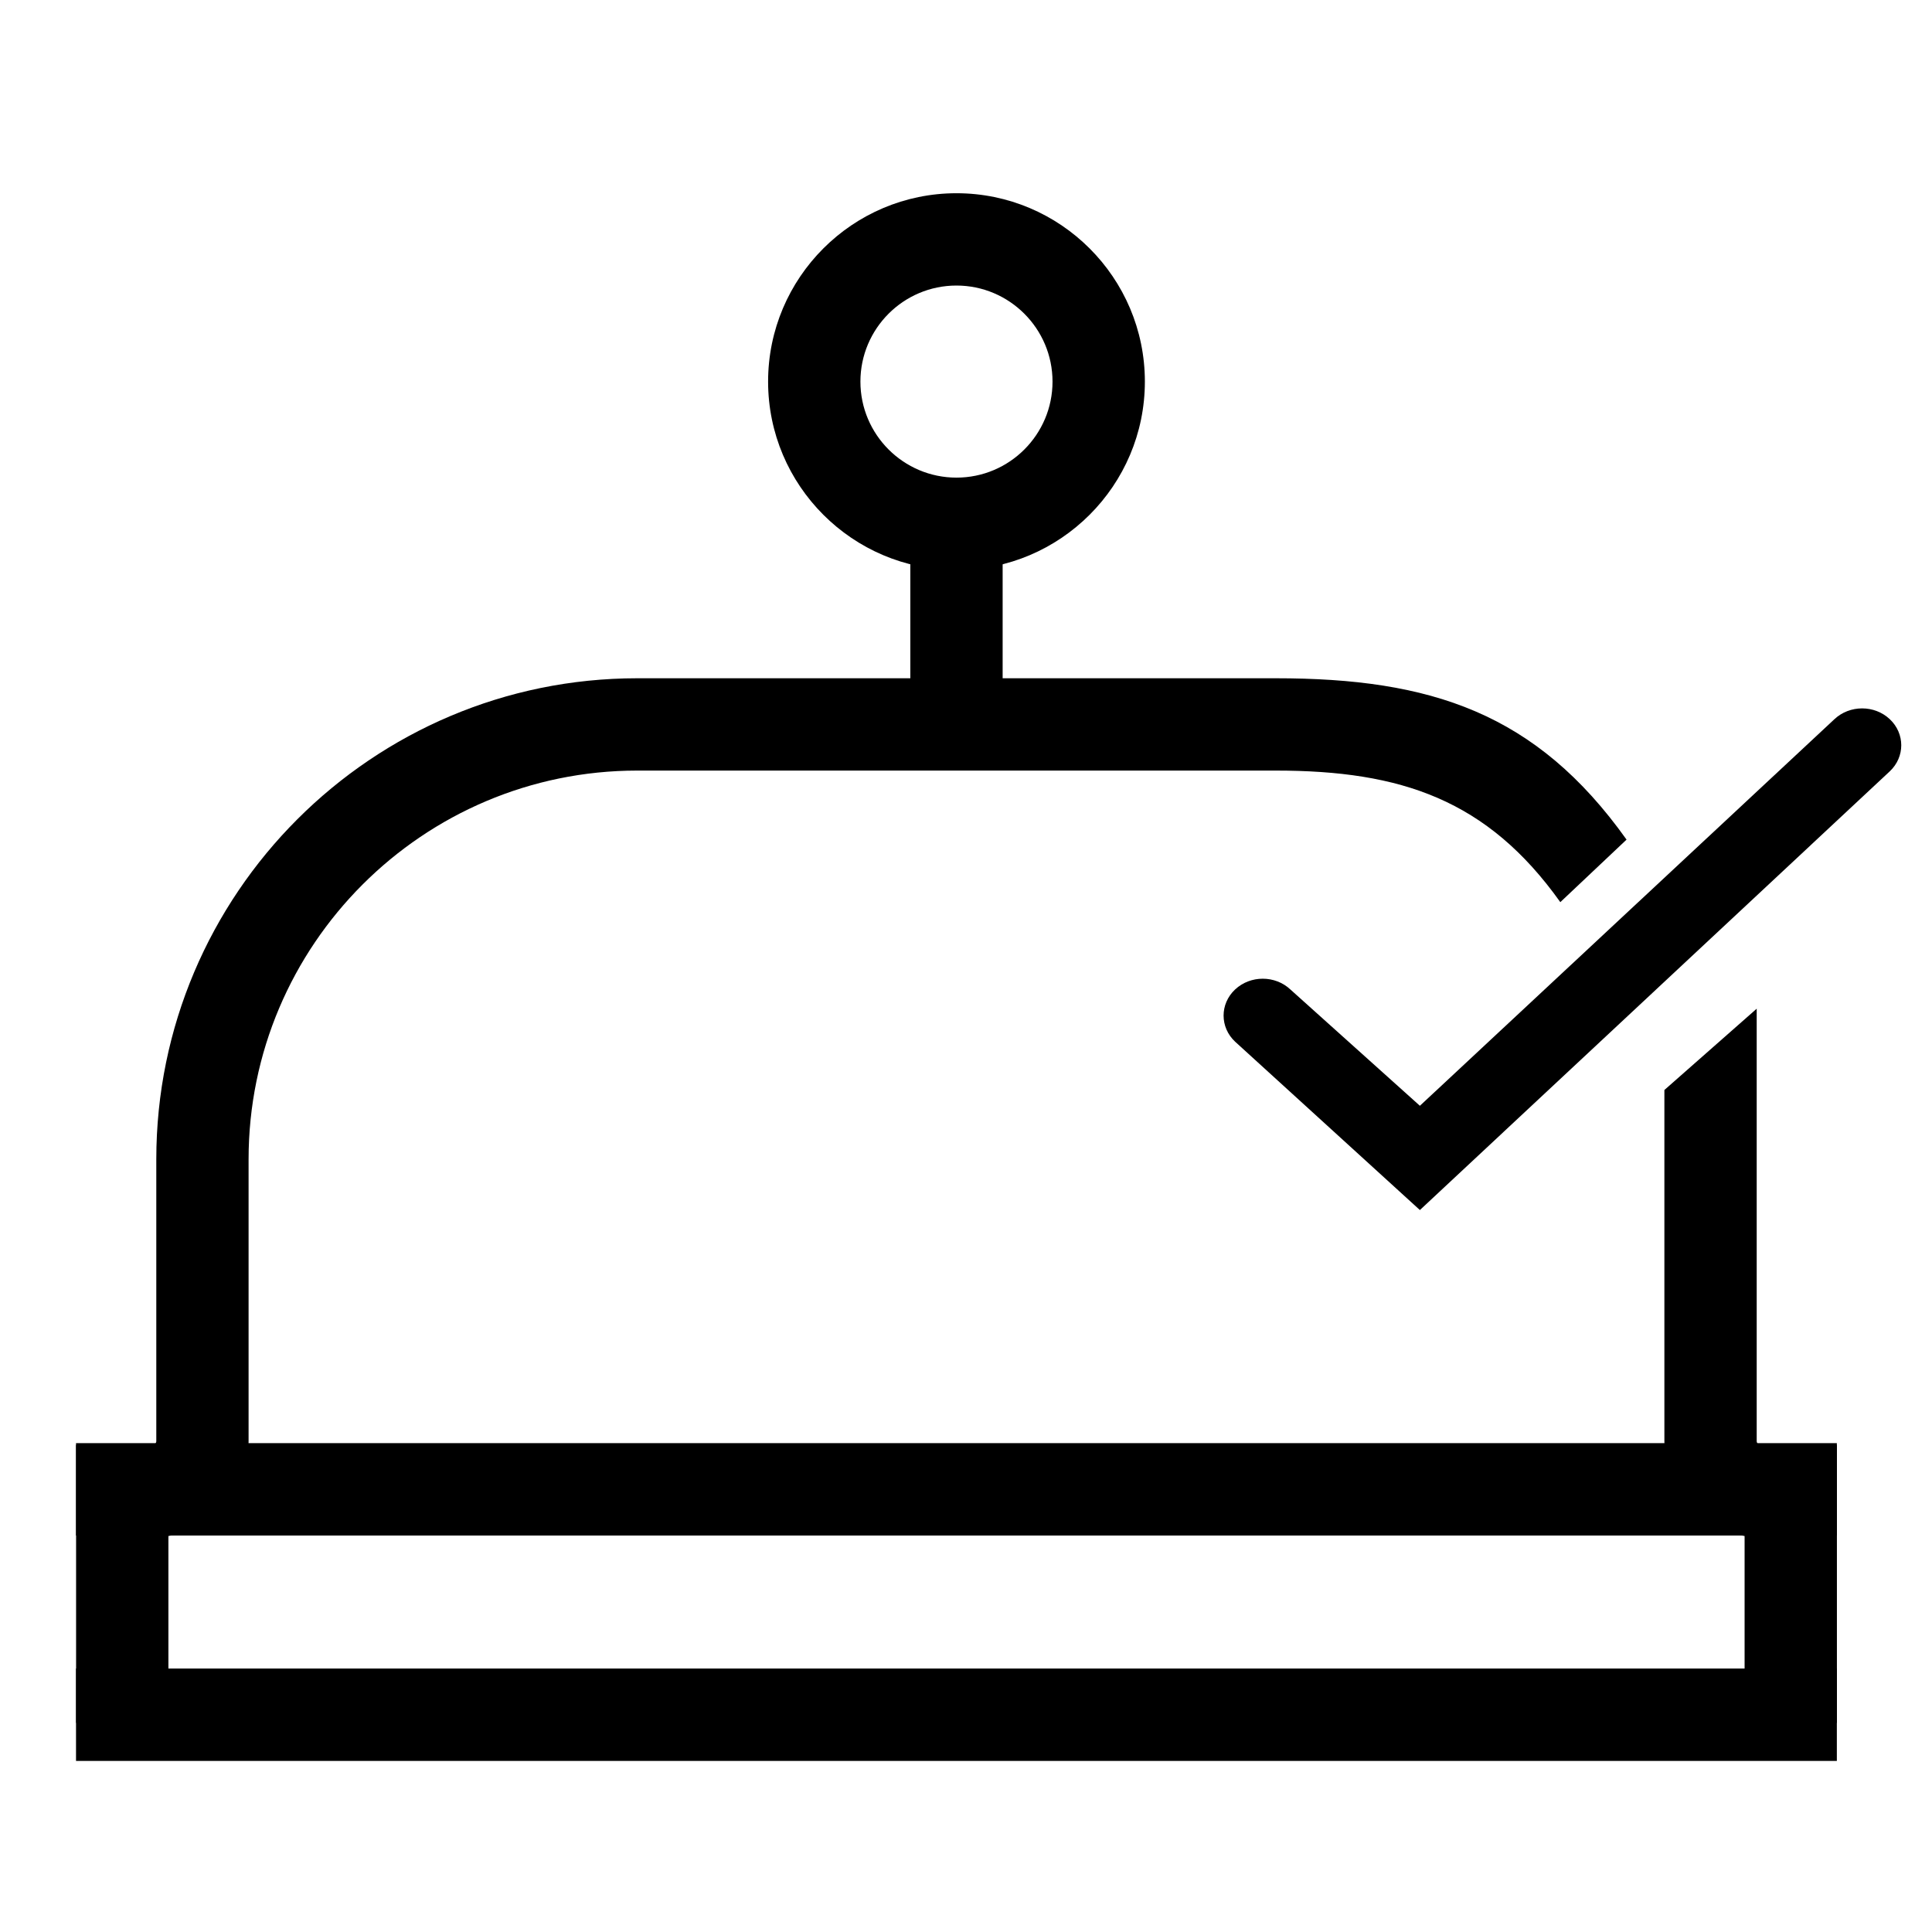 <?xml version="1.0" encoding="UTF-8"?>
<svg width="60px" height="60px" viewBox="0 0 60 60" version="1.1" xmlns="http://www.w3.org/2000/svg" xmlns:xlink="http://www.w3.org/1999/xlink">
    <!-- Generator: Sketch 50.2 (55047) - http://www.bohemiancoding.com/sketch -->
    <title>easycheckin</title>
    <desc>Created with Sketch.</desc>
    <defs></defs>
    <g id="easycheckin" stroke="none" stroke-width="1" fill="none" fill-rule="evenodd">
        <g id="Easycheckin" transform="translate(2, 6)" fill="#000000" fill-rule="nonzero">
            <path d="M55.047,47.505 L52.18,47.505 L52.18,41.703 C50.768,41.464 49.689,40.233 49.689,38.755 L49.689,27.851 L52.556,25.326 L52.556,38.755 C52.556,38.821 52.613,38.877 52.679,38.877 L55.047,38.877 M3.23,47.505 L0.363,47.505 L0.363,38.877 L2.731,38.877 C2.799,38.877 2.854,38.821 2.854,38.755 L2.854,30.002 C2.854,21.764 9.553,15.064 17.791,15.064 L37.619,15.064 C42.436,15.064 45.708,16.136 48.514,20.075 L46.457,22.017 C44.189,18.834 41.511,17.931 37.619,17.931 L17.791,17.931 C11.136,17.931 5.72,23.345 5.72,30.002 L5.72,38.755 C5.72,40.233 4.642,41.464 3.23,41.703" id="Shape"></path>
            <path d="M27.704,11.702 C24.478,11.702 21.854,9.077 21.854,5.851 C21.854,2.624 24.478,0.001 27.704,0.001 C30.931,0.001 33.555,2.624 33.555,5.851 C33.555,9.077 30.931,11.702 27.704,11.702 Z M27.704,2.868 C26.059,2.868 24.721,4.205 24.721,5.851 C24.721,7.496 26.059,8.833 27.704,8.833 C29.35,8.833 30.687,7.495 30.687,5.851 C30.687,4.207 29.348,2.868 27.704,2.868 Z" id="Shape"></path>
            <rect id="Rectangle-path" x="26.271" y="9.786" width="2.867" height="7.648"></rect>
            <path d="M42.096,31.579 L36.356,26.349 C35.881,25.902 35.881,25.177 36.356,24.73 C36.831,24.283 37.601,24.283 38.075,24.73 L42.096,28.341 L54.97,16.335 C55.445,15.888 56.215,15.888 56.689,16.335 C57.164,16.782 57.164,17.507 56.689,17.954 L42.096,31.579 Z" id="Shape"></path>
            <rect id="Rectangle-path" x="0.361" y="45.818" width="54.684" height="2.869"></rect>
            <rect id="Rectangle-path" x="0.361" y="38.818" width="54.684" height="2.869"></rect>
        </g>
    </g>
</svg>